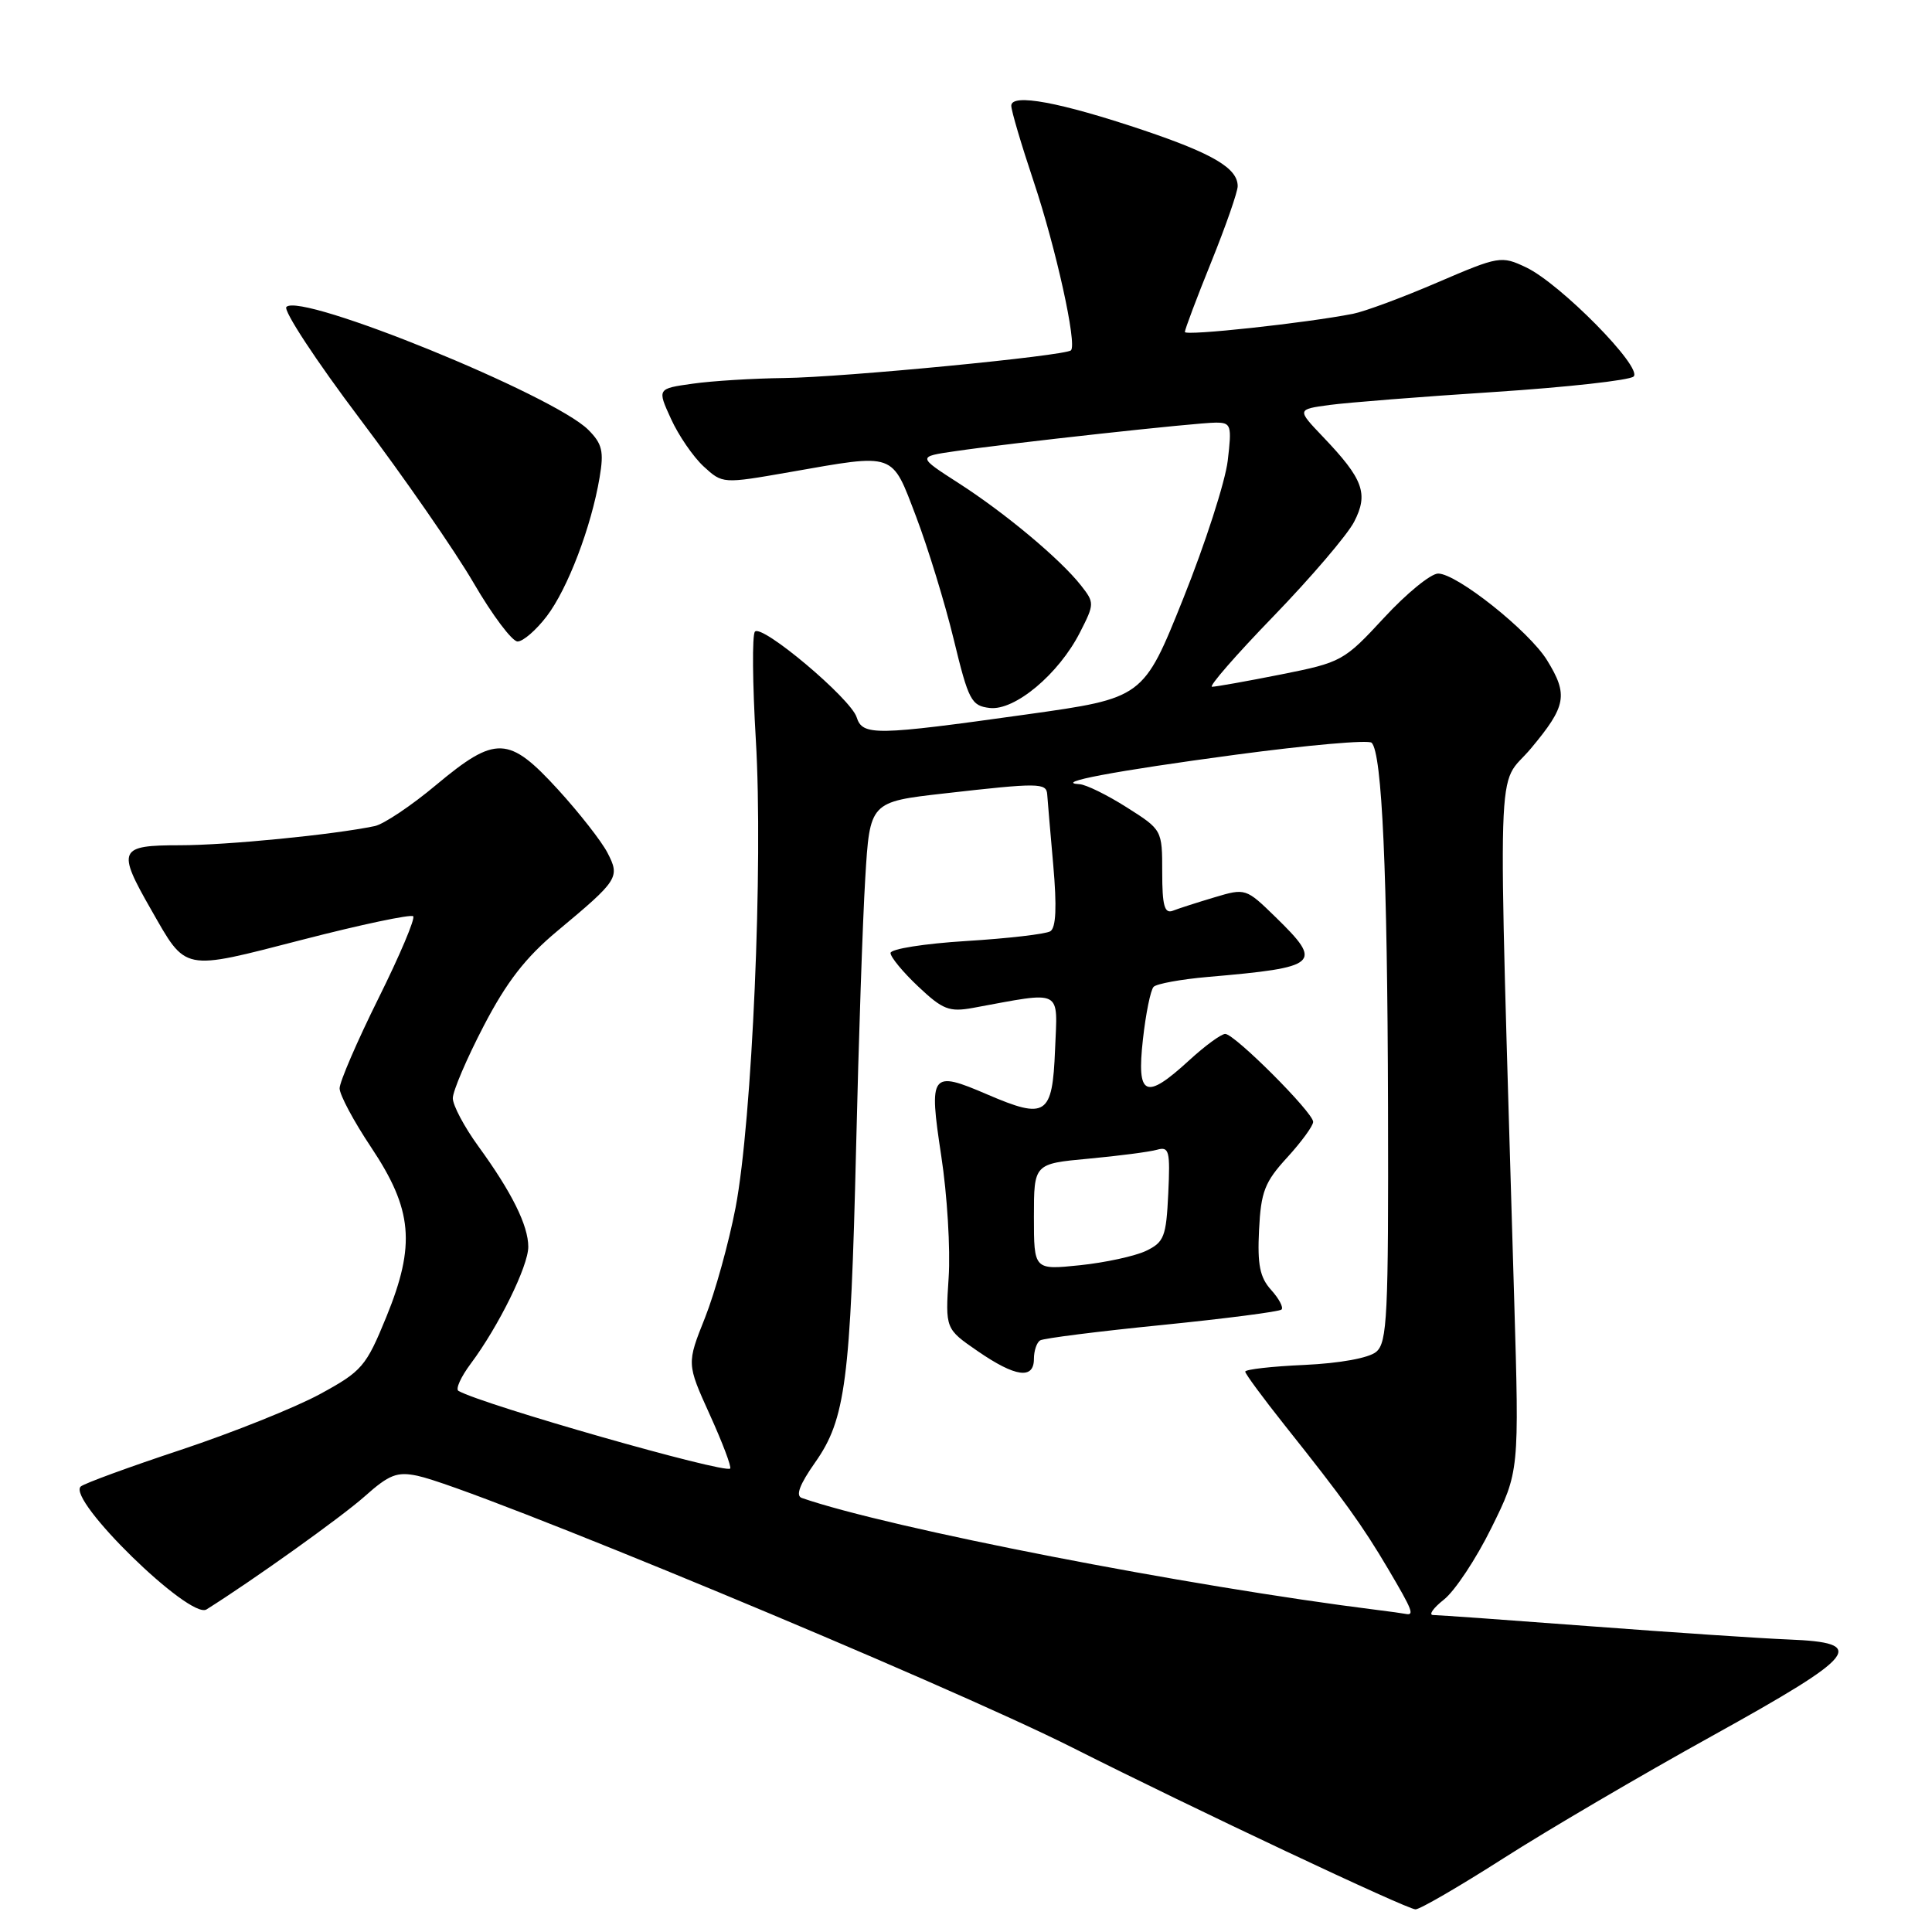 <?xml version="1.0" encoding="UTF-8" standalone="no"?>
<!DOCTYPE svg PUBLIC "-//W3C//DTD SVG 1.1//EN" "http://www.w3.org/Graphics/SVG/1.1/DTD/svg11.dtd" >
<svg xmlns="http://www.w3.org/2000/svg" xmlns:xlink="http://www.w3.org/1999/xlink" version="1.1" viewBox="0 0 256 256">
 <g >
 <path fill="currentColor"
d=" M 199.19 246.25 C 204.99 242.54 217.46 235.22 226.90 230.00 C 246.31 219.24 247.56 217.66 236.99 217.24 C 233.42 217.10 221.63 216.31 210.78 215.49 C 199.94 214.67 190.54 214.00 189.90 214.00 C 189.26 214.00 189.90 213.08 191.33 211.95 C 192.77 210.82 195.60 206.55 197.62 202.45 C 201.31 194.99 201.31 194.99 200.64 172.25 C 198.45 96.97 198.21 104.72 202.85 99.18 C 207.55 93.56 207.82 92.07 204.99 87.48 C 202.59 83.60 193.04 76.00 190.56 76.00 C 189.59 76.00 186.36 78.64 183.38 81.87 C 178.09 87.59 177.76 87.77 169.73 89.37 C 165.20 90.27 161.10 91.00 160.60 91.00 C 160.11 91.00 163.77 86.79 168.75 81.65 C 173.72 76.51 178.53 70.88 179.43 69.14 C 181.36 65.41 180.65 63.48 175.30 57.88 C 171.84 54.25 171.84 54.25 176.17 53.66 C 178.55 53.34 188.38 52.56 198.00 51.94 C 207.62 51.31 215.93 50.39 216.46 49.89 C 217.71 48.71 206.76 37.59 202.22 35.43 C 198.93 33.87 198.63 33.92 190.46 37.43 C 185.84 39.42 180.82 41.28 179.28 41.58 C 173.01 42.81 157.00 44.54 157.00 43.99 C 157.00 43.66 158.57 39.48 160.50 34.71 C 162.43 29.93 164.00 25.42 164.00 24.67 C 164.00 22.30 160.75 20.37 151.50 17.25 C 140.44 13.53 134.00 12.34 134.00 14.01 C 134.00 14.67 135.34 19.19 136.97 24.06 C 139.92 32.88 142.73 45.60 141.91 46.42 C 141.18 47.15 111.74 50.00 103.91 50.09 C 99.83 50.14 94.38 50.47 91.79 50.84 C 87.08 51.50 87.08 51.50 88.91 55.50 C 89.91 57.70 91.86 60.54 93.24 61.81 C 95.75 64.11 95.75 64.11 104.62 62.56 C 118.78 60.08 118.10 59.84 121.39 68.46 C 122.95 72.57 125.20 79.88 126.37 84.71 C 128.34 92.84 128.70 93.52 131.15 93.81 C 134.47 94.19 140.29 89.32 143.10 83.80 C 145.03 80.02 145.03 79.86 143.24 77.58 C 140.50 74.09 133.15 67.95 127.01 64.01 C 121.57 60.51 121.57 60.51 126.53 59.79 C 133.95 58.70 158.59 56.00 161.10 56.00 C 163.13 56.00 163.24 56.34 162.68 61.05 C 162.35 63.83 159.70 72.04 156.79 79.30 C 151.50 92.50 151.50 92.50 136.00 94.67 C 115.94 97.48 114.30 97.51 113.51 95.04 C 112.72 92.55 100.93 82.63 100.03 83.70 C 99.65 84.14 99.71 90.58 100.15 98.00 C 101.14 114.54 99.67 148.47 97.47 160.00 C 96.57 164.68 94.75 171.24 93.42 174.60 C 90.99 180.69 90.99 180.69 94.05 187.45 C 95.74 191.17 96.95 194.38 96.75 194.59 C 96.04 195.29 63.98 186.14 60.75 184.30 C 60.33 184.07 61.07 182.44 62.38 180.69 C 66.06 175.76 70.00 167.77 70.00 165.21 C 70.00 162.38 67.81 157.97 63.37 151.87 C 61.52 149.32 60.00 146.46 60.00 145.52 C 60.00 144.58 61.84 140.27 64.09 135.95 C 67.12 130.12 69.63 126.88 73.84 123.37 C 81.96 116.60 82.18 116.25 80.49 112.99 C 79.71 111.48 76.76 107.71 73.94 104.62 C 67.41 97.48 65.69 97.42 57.80 104.00 C 54.51 106.76 50.84 109.21 49.66 109.46 C 44.16 110.61 30.02 112.00 23.84 112.00 C 15.73 112.00 15.47 112.58 20.01 120.51 C 24.75 128.80 24.02 128.65 40.06 124.52 C 47.84 122.51 54.45 121.12 54.75 121.41 C 55.04 121.71 52.97 126.61 50.14 132.30 C 47.31 138.00 45.00 143.36 45.00 144.21 C 45.00 145.07 46.87 148.57 49.16 152.00 C 54.68 160.27 55.10 164.94 51.19 174.50 C 48.50 181.08 47.97 181.69 42.41 184.72 C 39.16 186.49 30.88 189.81 24.00 192.10 C 17.12 194.38 11.14 196.57 10.70 196.97 C 8.82 198.68 25.15 214.64 27.36 213.26 C 33.48 209.42 45.24 201.02 48.32 198.28 C 51.57 195.38 52.62 194.98 55.32 195.55 C 62.86 197.16 125.13 223.01 142.19 231.61 C 158.13 239.65 186.45 253.00 187.56 253.00 C 188.15 253.00 193.38 249.96 199.19 246.25 Z  M 72.45 81.65 C 75.22 78.02 78.35 69.81 79.45 63.27 C 80.04 59.81 79.80 58.80 77.95 56.95 C 73.35 52.35 39.87 38.71 37.95 40.67 C 37.50 41.12 41.88 47.80 47.69 55.50 C 53.50 63.20 60.28 72.99 62.76 77.25 C 65.24 81.51 67.86 85.00 68.58 85.00 C 69.31 85.00 71.05 83.49 72.45 81.65 Z  M 182.50 213.33 C 157.40 210.19 117.80 202.49 106.25 198.49 C 105.39 198.20 105.95 196.71 108.01 193.78 C 112.04 188.07 112.70 182.95 113.44 152.00 C 113.77 137.97 114.31 121.94 114.65 116.38 C 115.26 106.25 115.26 106.25 125.16 105.13 C 137.63 103.71 138.65 103.72 138.76 105.25 C 138.80 105.94 139.17 110.15 139.56 114.61 C 140.05 120.17 139.93 122.93 139.17 123.40 C 138.56 123.77 133.55 124.35 128.03 124.69 C 122.51 125.03 118.00 125.74 118.00 126.28 C 118.00 126.82 119.66 128.83 121.68 130.73 C 124.92 133.79 125.79 134.12 128.93 133.55 C 140.97 131.34 140.13 130.91 139.80 139.10 C 139.45 147.82 138.62 148.37 130.82 145.02 C 123.34 141.80 123.05 142.18 124.72 153.16 C 125.51 158.30 125.95 165.56 125.70 169.29 C 125.26 176.08 125.26 176.08 129.56 179.04 C 134.56 182.48 137.00 182.81 137.00 180.06 C 137.00 178.99 137.37 177.89 137.82 177.61 C 138.27 177.33 145.54 176.41 153.97 175.57 C 162.40 174.72 169.53 173.80 169.81 173.52 C 170.09 173.24 169.47 172.07 168.43 170.92 C 166.94 169.27 166.60 167.59 166.83 162.98 C 167.08 157.90 167.58 156.62 170.56 153.37 C 172.45 151.30 174.00 149.18 174.00 148.65 C 174.00 147.41 163.59 137.00 162.35 137.00 C 161.82 137.00 159.67 138.57 157.57 140.50 C 151.76 145.83 150.60 145.30 151.44 137.75 C 151.82 134.31 152.46 131.17 152.86 130.76 C 153.26 130.35 156.49 129.76 160.04 129.45 C 174.84 128.17 175.36 127.71 169.03 121.53 C 165.10 117.70 165.04 117.67 160.93 118.90 C 158.65 119.58 156.16 120.38 155.40 120.68 C 154.30 121.10 154.00 119.99 154.00 115.58 C 154.00 109.97 153.99 109.95 149.30 106.98 C 146.72 105.34 143.91 103.96 143.05 103.91 C 139.43 103.71 147.64 102.16 163.76 100.00 C 173.25 98.73 181.35 98.01 181.75 98.42 C 183.13 99.80 183.84 115.56 183.92 146.63 C 183.99 174.42 183.82 177.90 182.35 179.13 C 181.36 179.95 177.54 180.64 172.85 180.86 C 168.53 181.05 165.00 181.45 165.00 181.75 C 165.00 182.04 167.37 185.25 170.26 188.89 C 178.01 198.62 180.54 202.14 183.94 207.90 C 187.18 213.39 187.45 214.09 186.25 213.85 C 185.84 213.77 184.15 213.53 182.50 213.33 Z  M 137.00 161.24 C 137.00 154.20 137.00 154.20 144.25 153.53 C 148.24 153.16 152.31 152.63 153.30 152.35 C 154.92 151.89 155.07 152.47 154.80 158.16 C 154.53 163.87 154.25 164.60 151.85 165.75 C 150.40 166.44 146.46 167.30 143.10 167.65 C 137.00 168.28 137.00 168.28 137.00 161.24 Z "/>
</g>
</svg>